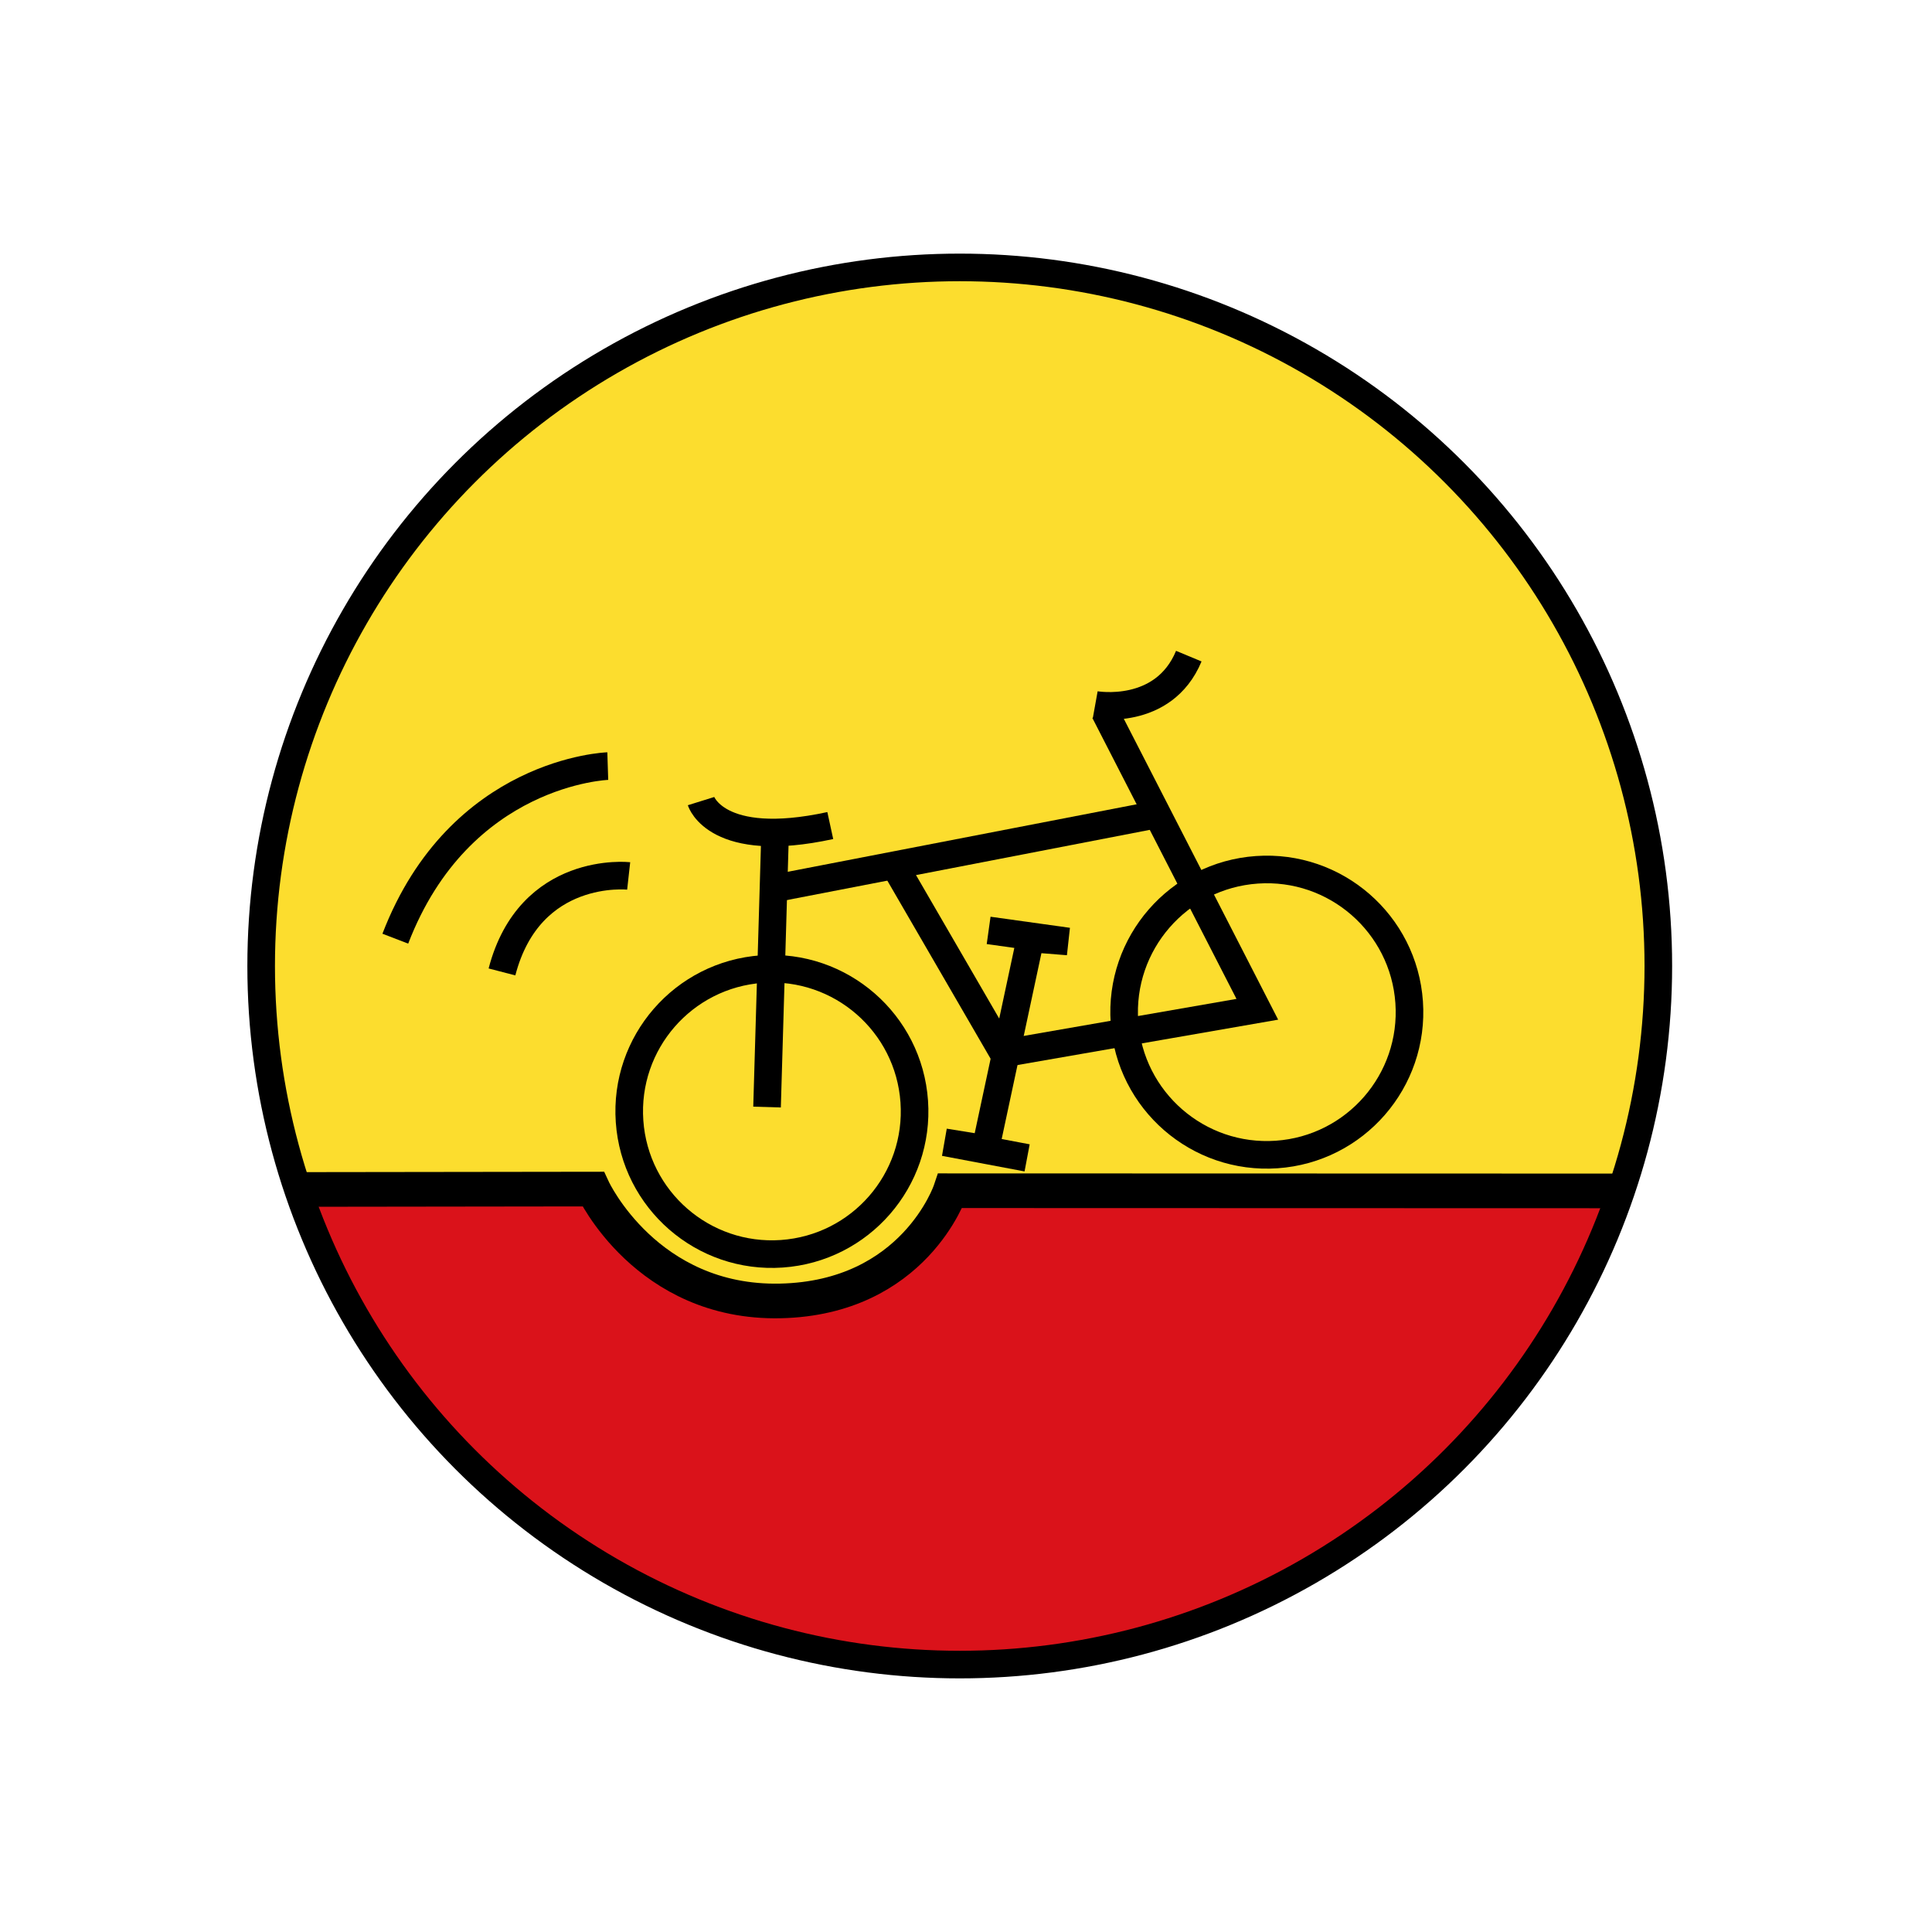 <svg width="210mm" height="210mm" version="1.1" viewBox="0 0 210 210" xmlns="http://www.w3.org/2000/svg">
    <defs>
        <clipPath id="clipPath12058">
            <circle cx="104.22" cy="104.89" r="75.933"
                style="fill-opacity:0;paint-order:markers fill stroke;stroke-width:3;stroke:#000" />
        </clipPath>
    </defs>
    <g>
        <circle cx="104.31" cy="105.02" r="74.92" style="fill:#fcdd2e;paint-order:markers fill stroke" />
    </g>
    <g>
        <path
            d="m-119.52 129.49 183.99-0.242s5.787 12.475 20.351 12.157 18.474-11.979 18.474-11.979l233.4 0.065v58.785h-456.22z"
            clip-path="url(#clipPath12058)"
            style="fill:#da121a;paint-order:markers fill stroke;stroke-linecap:round;stroke-width:3.766;stroke:#000" />
    </g>
    <g>
        <g transform="rotate(-3.981 94.292 126.55)">
            <path d="m86.799 89.685-2.967 29.905" style="fill:none;stroke-width:3;stroke:#000" />
            <path d="m86.061 95.965 42.391-5.182" style="fill:none;stroke-width:3;stroke:#000" />
            <path d="m99.407 94.217 10.47 21.345 27.855-2.875-14.308-33.421"
                style="fill:none;stroke-width:3;stroke:#000" />
            <path d="m78.982 85.917s1.294 5.452 13.831 3.625" style="fill:none;stroke-width:3;stroke:#000" />
            <path d="m122.45 78.455s7.307 1.845 10.517-4.577" style="fill:none;stroke-width:3;stroke:#000" />
            <circle cx="84.326" cy="120.1" r="15.51"
                style="fill:none;paint-order:markers fill stroke;stroke-linecap:round;stroke-width:3;stroke:#000" />
            <circle cx="138.74" cy="113.07" r="15.51"
                style="fill:none;paint-order:markers fill stroke;stroke-linecap:round;stroke-width:3;stroke:#000" />
        </g>
        <path d="m68.334 95.21s-10.748-1.192-13.771 10.434" style="fill:none;stroke-width:3;stroke:#000" />
        <path d="m66.062 83.271s-16.078 0.516-23.093 18.759" style="fill:none;stroke-width:3;stroke:#000" />
    </g>
    <g>
        <path d="m107.46 101.13 8.63 1.204-4.084-0.327-4.891 22.873-4.445-0.718 8.973 1.694"
            style="fill:none;stroke-width:3;stroke:#000" />
    </g>
    <g style="display:none">
        <circle cx="106.58" cy="50.235" r="7.569"
            style="paint-order:markers fill stroke;stroke-linecap:round;stroke-width:3;stroke:#000" />
        <ellipse transform="rotate(30.663)" cx="116.52" cy="15.702" rx="6.38" ry="16.762"
            style="paint-order:markers fill stroke;stroke-linecap:round;stroke-width:3;stroke:#000" />
        <ellipse transform="matrix(.016 -1 1 .013 0 0)" cx="-82.339" cy="98.26" rx="5.621" ry="14.565"
            style="paint-order:markers fill stroke;stroke-linecap:round;stroke-width:2.67;stroke:#000" />
        <ellipse transform="rotate(-2.558)" cx="105.99" cy="100.14" rx="3.492" ry="13.237"
            style="paint-order:markers fill stroke;stroke-linecap:round;stroke-width:3;stroke:#000" />
        <ellipse transform="rotate(23.726)" cx="131.26" cy="20.238" rx="13.44" ry="2.307"
            style="paint-order:markers fill stroke;stroke-linecap:round;stroke-width:3;stroke:#000" />
    </g>
    <g>
        <circle cx="104.32" cy="105" r="75.933"
            style="fill-opacity:0;paint-order:markers fill stroke;stroke-width:3;stroke:#000" />
    </g>
</svg>